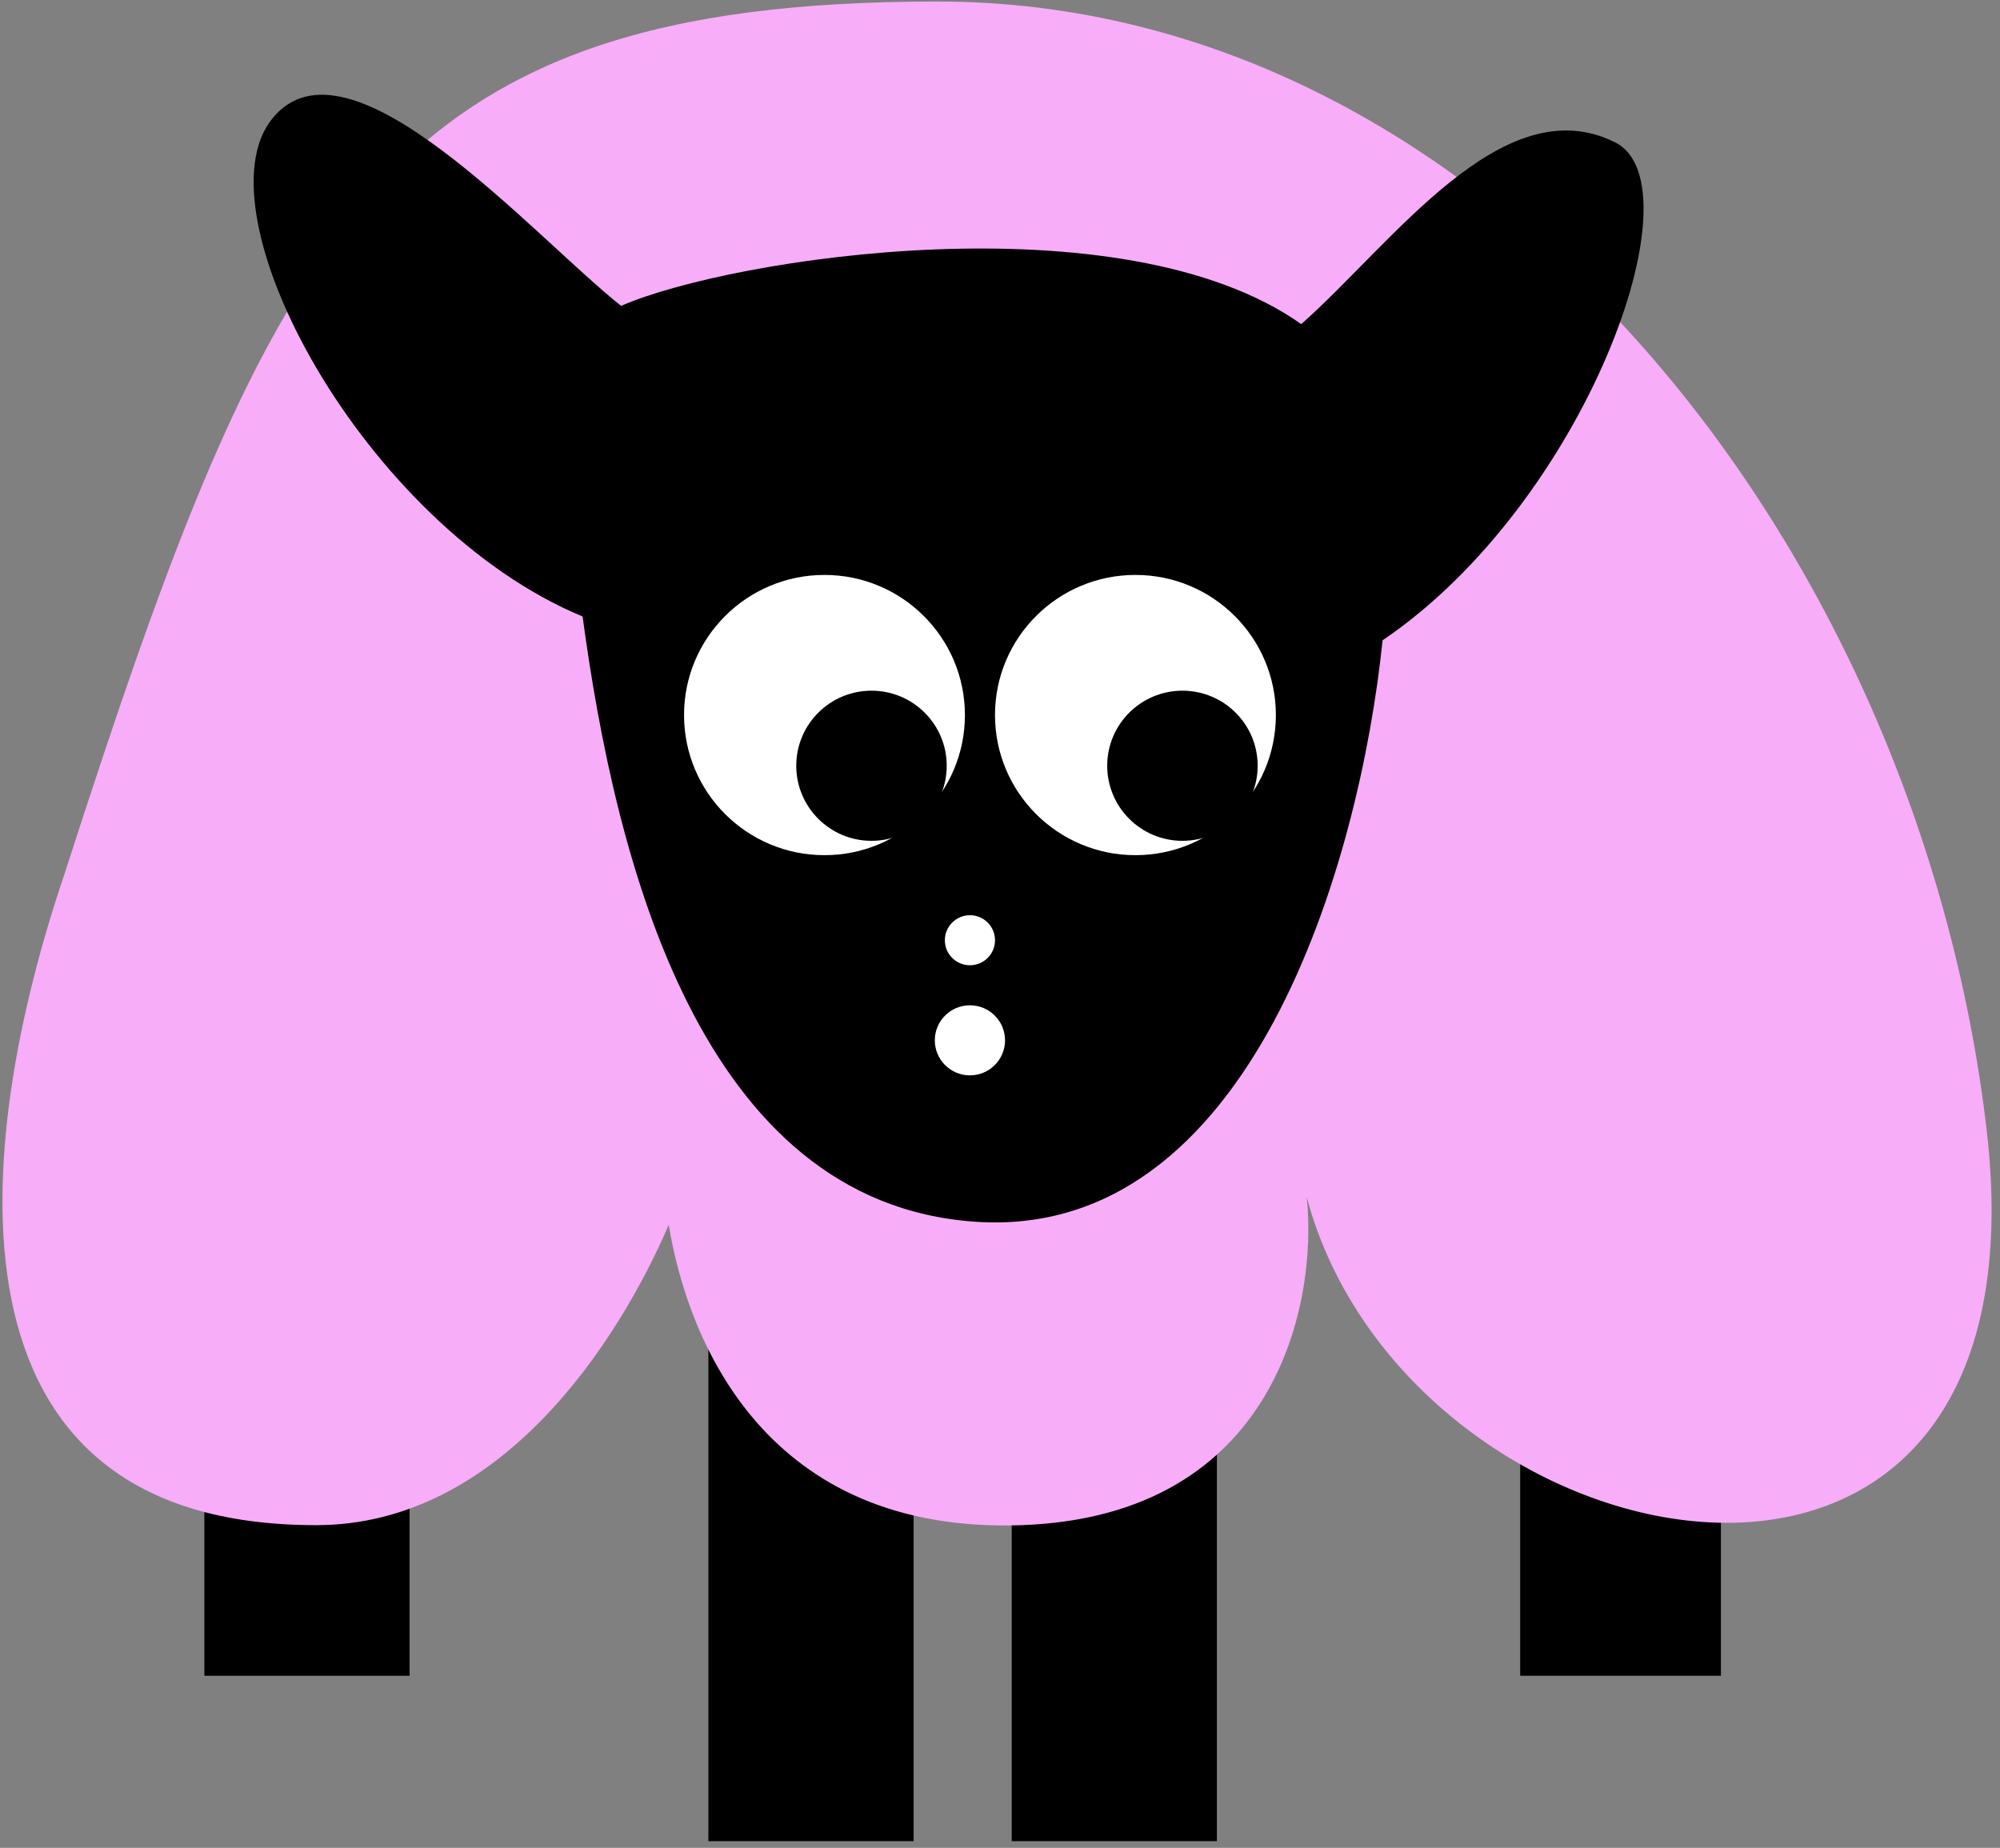 <svg width="184" height="170" viewBox="0 0 184 170" fill="none" xmlns="http://www.w3.org/2000/svg">
<rect x="0" y="0" width="184" height="170" fill="#808080" stroke="none"/>
<rect x="93.077" y="111.245" width="18.877" height="58.141" fill="black"/>
<rect x="65.173" y="111.245" width="18.877" height="58.141" fill="black"/>
<rect x="139.858" y="96.029" width="18.466" height="58.141" fill="black"/>
<rect x="18.802" y="96.03" width="18.877" height="58.141" fill="black"/>
<path d="M86.237 0.138C35.263 0.138 25.223 20.602 5.915 80.459C-2.396 105.015 -6.441 140.315 29.085 140.315C46.077 140.315 56.89 123.432 61.523 112.689C63.293 123.432 70.481 141.134 93.96 140.315C117.438 139.496 121.248 119.851 120.219 110.131C129.486 144.919 188.955 157.198 182.777 103.992C176.598 50.786 137.21 0.138 86.237 0.138Z" fill="#F7ADF8"/>
<path d="M57.139 28.141C67.338 23.689 103.26 18.18 119.713 29.818C128.072 22.447 138.242 7.921 148.588 13.096C156.455 17.03 145.813 46.315 127.197 58.908C125.11 79.312 115.113 114.135 89.738 112.401C64.363 110.668 56.614 79.116 53.6 56.719C33.485 48.368 18.042 19.574 25.049 10.911C32.056 2.247 48.926 21.594 57.139 28.141Z" fill="black"/>
<ellipse cx="75.852" cy="65.785" rx="12.92" ry="12.891" fill="white"/>
<ellipse cx="104.46" cy="65.785" rx="12.92" ry="12.891" fill="white"/>
<ellipse cx="108.784" cy="70.449" rx="6.921" ry="6.906" fill="black"/>
<ellipse cx="80.177" cy="70.449" rx="6.921" ry="6.906" fill="black"/>
<ellipse cx="89.234" cy="86.502" rx="2.307" ry="2.302" fill="white"/>
<ellipse cx="89.233" cy="95.71" rx="3.23" ry="3.223" fill="white"/>
</svg>
